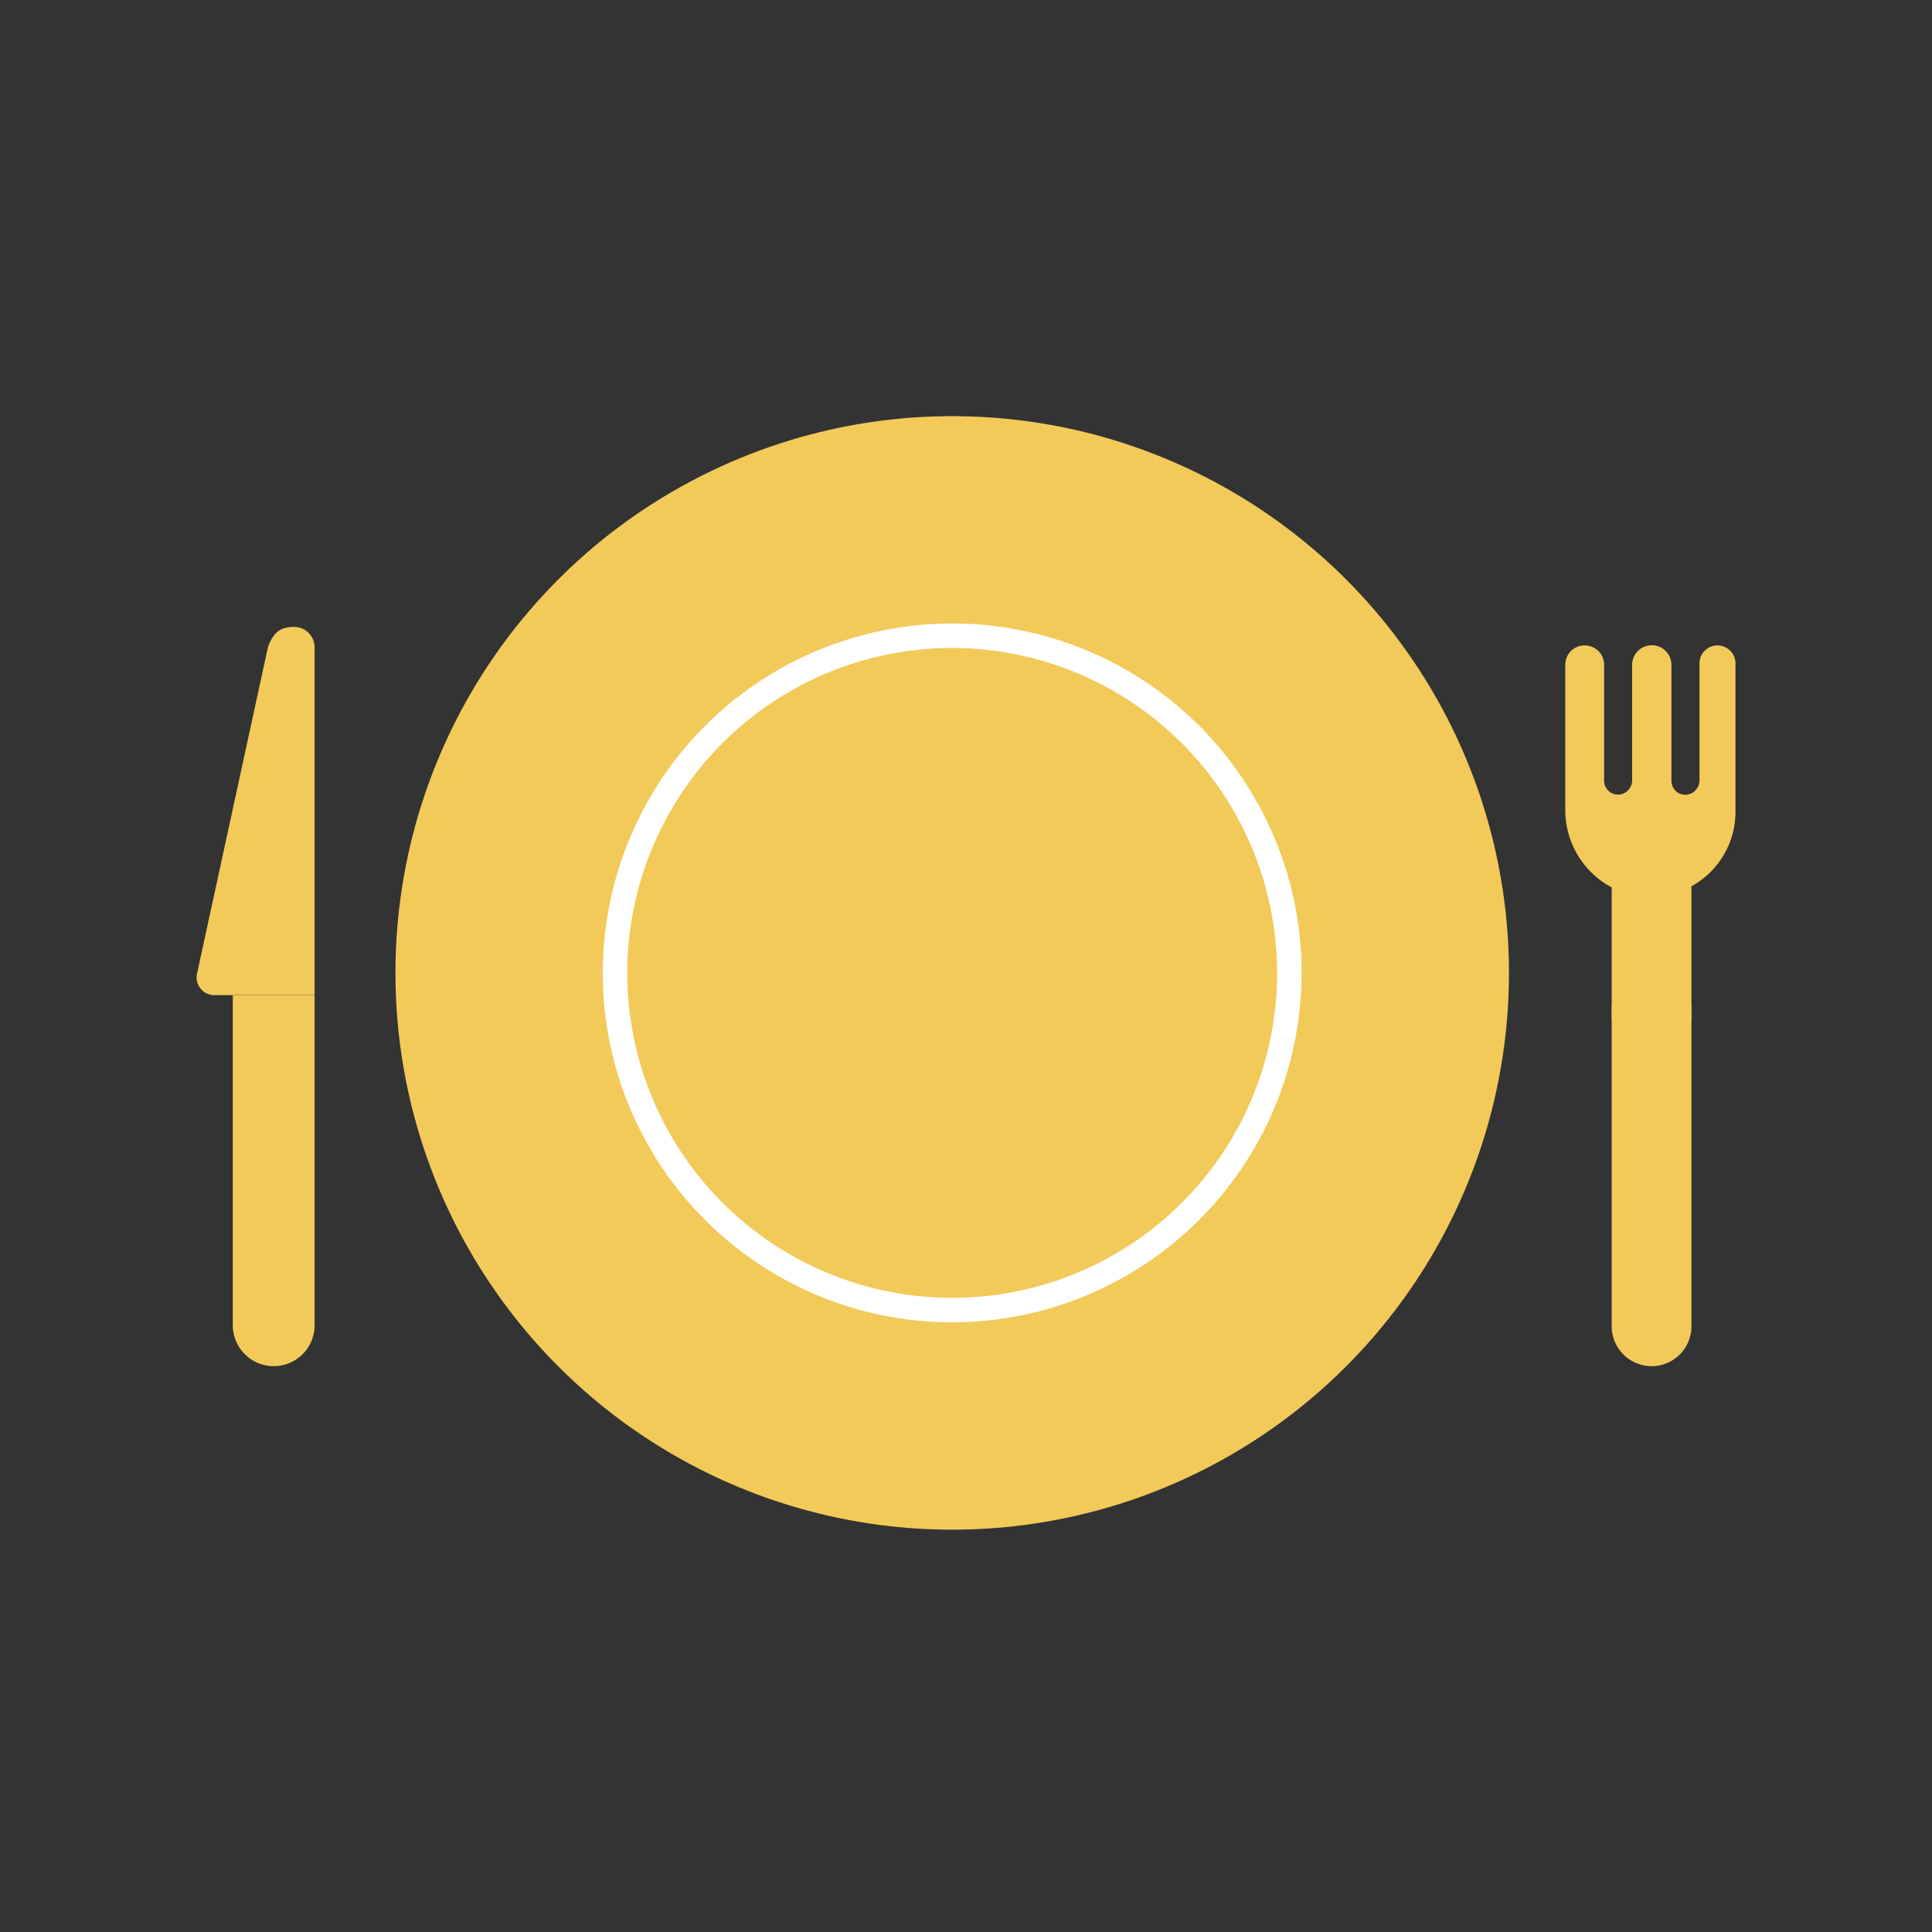 <svg xmlns="http://www.w3.org/2000/svg" viewBox="0 0 500 500"><rect x="0" y="0" width="500" height="500" fill="#333333" stroke="none"/><defs><style>.cls-1{fill:#f2ca59;}.cls-2{fill:#fff;}</style></defs><g id="Guides"><circle class="cls-1" cx="246.43" cy="251.79" r="144.09"/><path class="cls-1" d="M70.84,353.56A10.59,10.59,0,0,1,60.25,343v-85.4H81.42V343A10.58,10.58,0,0,1,70.84,353.56Z"/><path class="cls-1" d="M76.13,162.24h0a5.29,5.29,0,0,1,5.29,5.3v90h-26A4.58,4.58,0,0,1,51,251.94l18.37-84.57C70.86,163.44,72.79,162.24,76.13,162.24Z"/><path class="cls-1" d="M427.43,353.56a10.32,10.32,0,0,0,10.32-10.32V260H417.11v83.27A10.32,10.32,0,0,0,427.43,353.56Z"/><rect class="cls-1" x="417.11" y="228.32" width="20.64" height="35.76"/><path class="cls-1" d="M439.82,171.69v30.22a3.73,3.73,0,0,1-3.26,3.76,3.62,3.62,0,0,1-4-3.6v-30a5.07,5.07,0,0,0-5.08-5.08h0a5.08,5.08,0,0,0-5.08,5.08v29.8a3.73,3.73,0,0,1-3.26,3.76,3.62,3.62,0,0,1-4-3.6v-30a5,5,0,0,0-5.05-5h0a5,5,0,0,0-5,5v37.59c0,12,9.41,22.15,21.41,22.47a22,22,0,0,0,22.64-22V171.69a4.66,4.66,0,0,0-4.66-4.66h0A4.66,4.66,0,0,0,439.82,171.69Z"/><path class="cls-2" d="M246.43,342.22a90.43,90.43,0,1,1,90.43-90.43A90.53,90.53,0,0,1,246.43,342.22Zm0-174.52a84.09,84.09,0,1,0,84.09,84.09A84.18,84.18,0,0,0,246.43,167.7Z"/></g></svg>